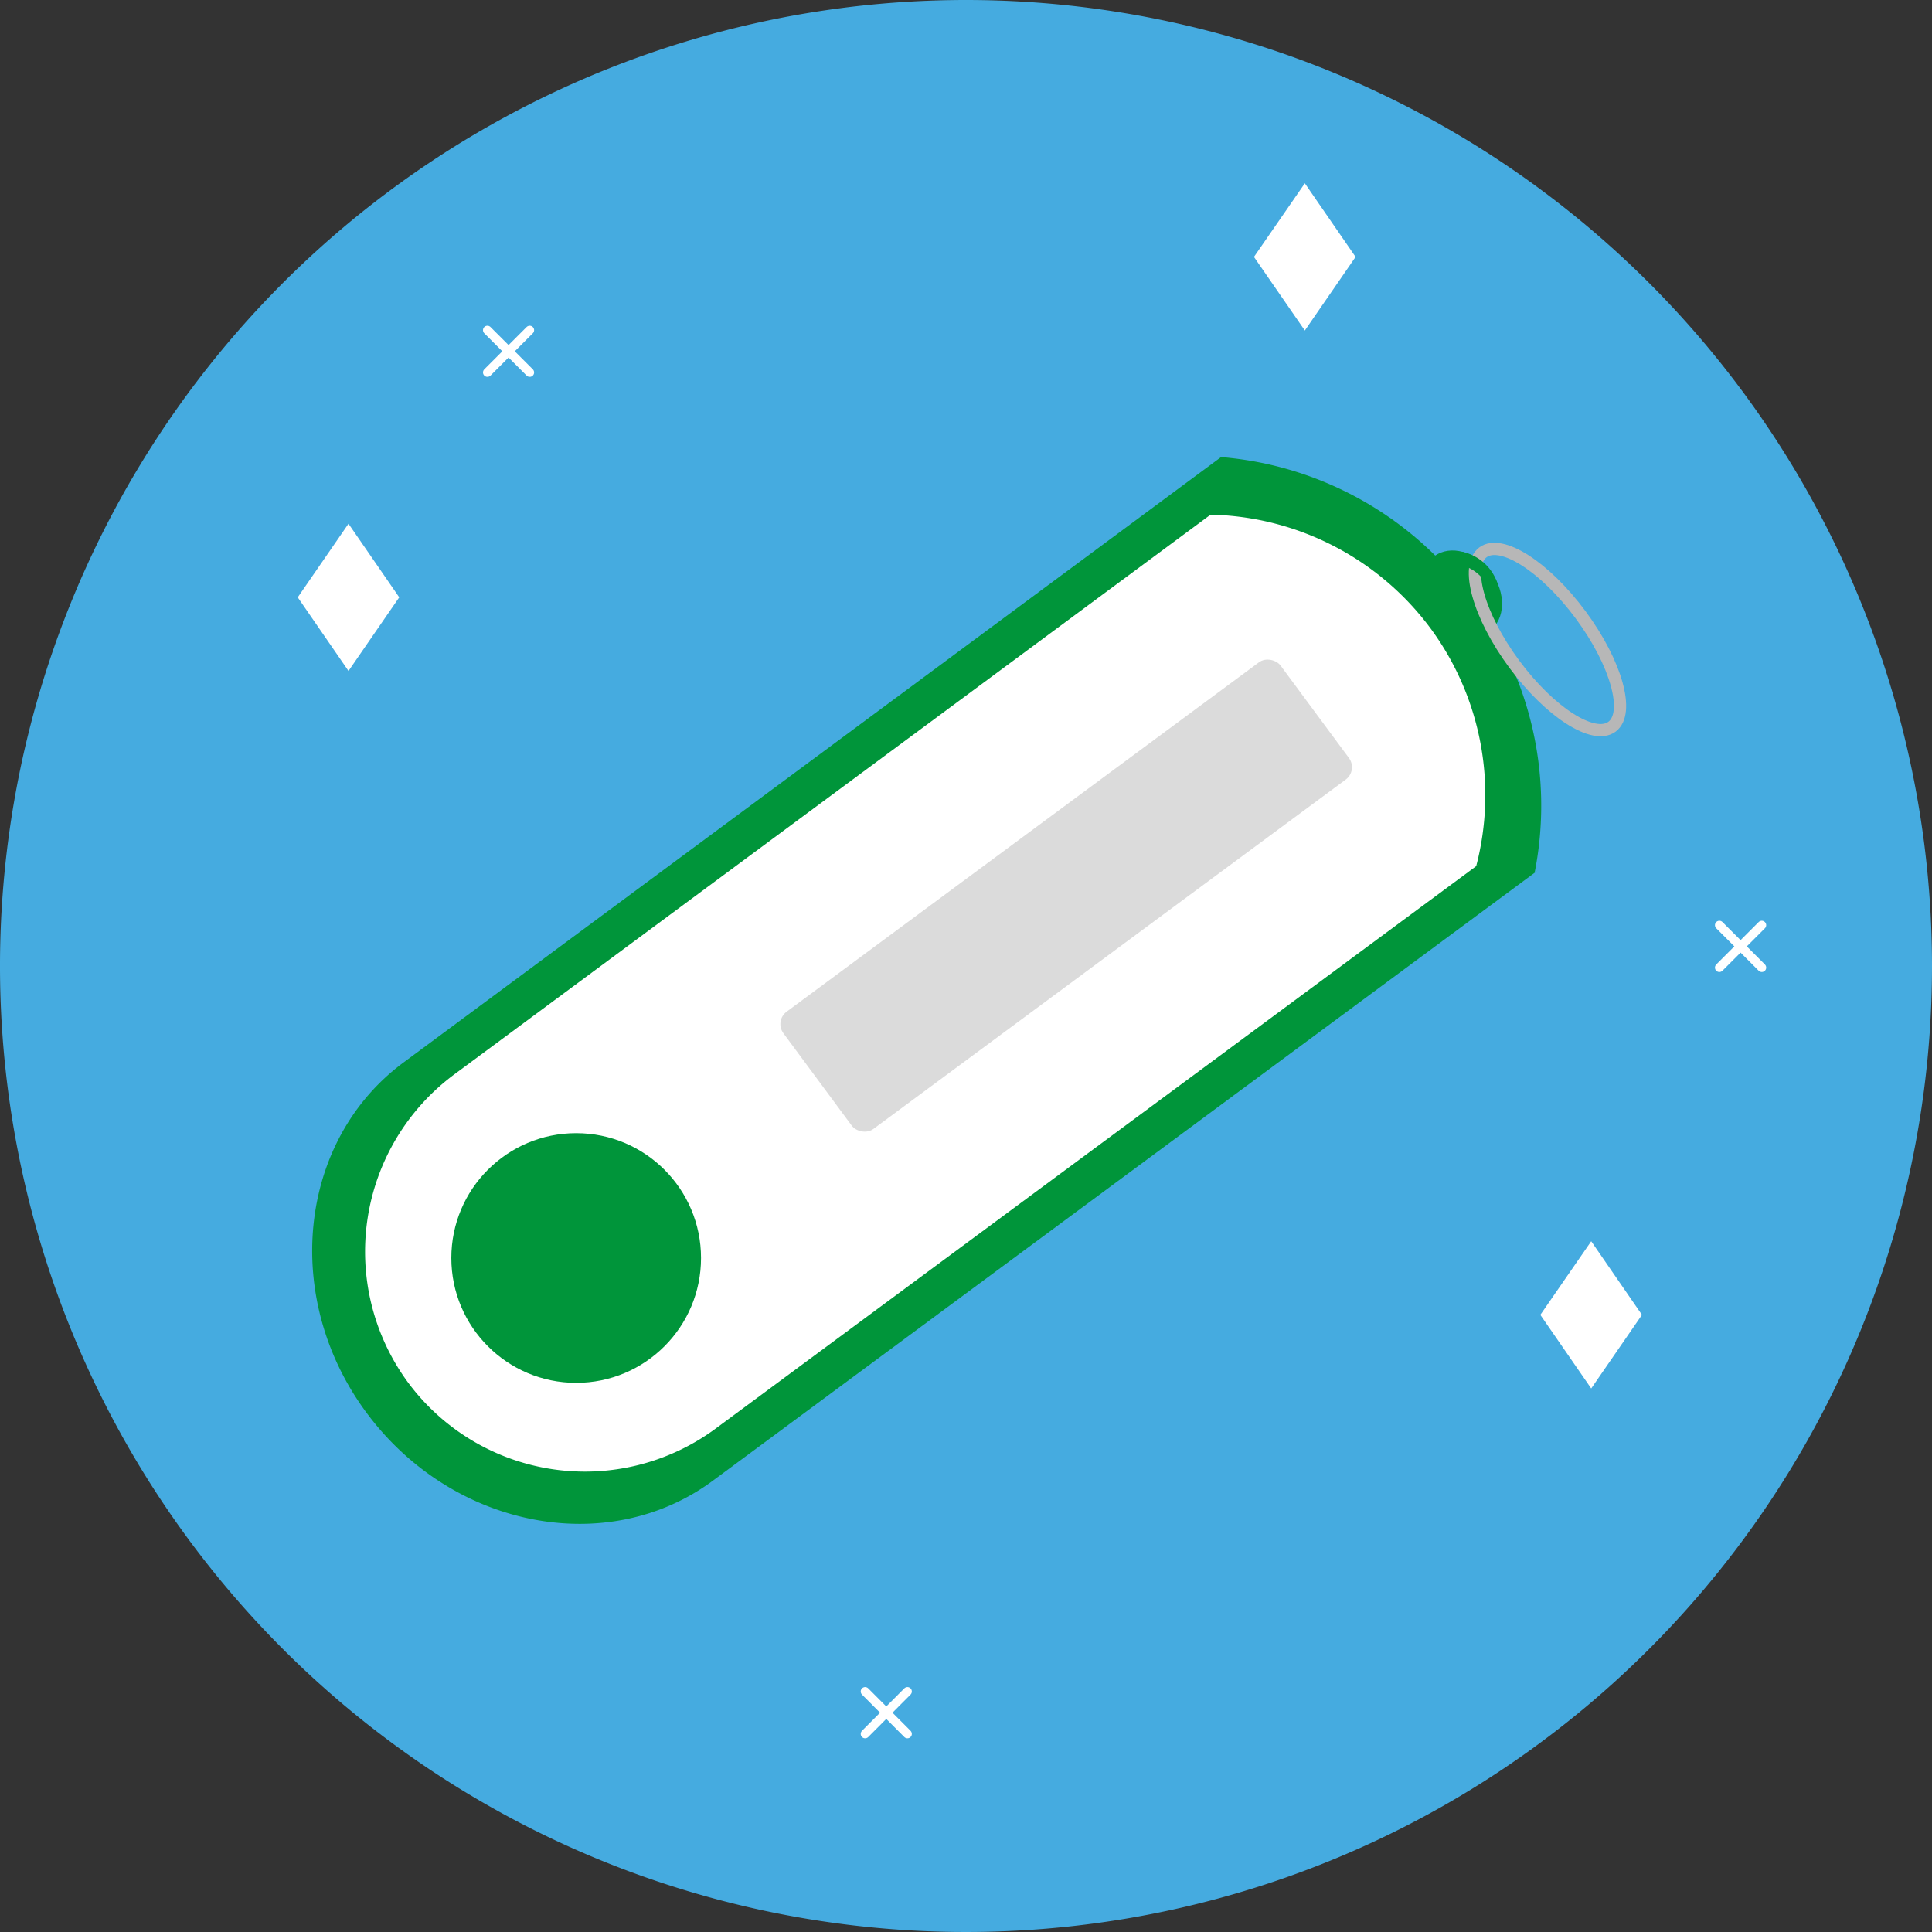 <svg id="Capa_1" data-name="Capa 1" xmlns="http://www.w3.org/2000/svg" viewBox="0 0 158 158"><rect x="0" y="0" width="158" height="158" fill="#333333" stroke="none"/><defs><style>.cls-1{fill:#45abe0;}.cls-2{fill:#fff;}.cls-3,.cls-6{fill:none;stroke-miterlimit:10;}.cls-3{stroke:#fff;stroke-linecap:round;stroke-width:0.72px;}.cls-4{fill:#00953a;}.cls-5{fill:#dbdbdb;}.cls-6{stroke:#b7b7b7;}</style></defs><title>Mesa de trabajo 21</title><path class="cls-1" d="M158,79A79,79,0,1,1,79,0a79,79,0,0,1,79,79"/><polygon class="cls-2" points="110.86 21.01 106.71 27.03 102.55 21.01 106.71 14.99 110.86 21.01"/><polygon class="cls-2" points="134.28 107.53 130.13 113.55 125.97 107.53 130.13 101.51 134.28 107.53"/><polygon class="cls-2" points="32.65 48.85 28.5 54.87 24.35 48.85 28.5 42.83 32.65 48.85"/><path class="cls-3" d="M74.21,138.33l-3.46,3.47m0-3.47,3.46,3.47M43.32,27l-3.46,3.46m0-3.46,3.46,3.46M144.08,75.66l-3.47,3.47m0-3.47,3.47,3.47"/><path class="cls-4" d="M125.5,71.39a28.21,28.21,0,0,0-5.14-22.48h0a28.19,28.19,0,0,0-20.5-11.53l0,0L33,86.89c-8.61,6.37-10,19.27-3,28.68h0c7,9.4,19.69,11.89,28.3,5.52l67.51-49.94"/><path class="cls-2" d="M120.72,70.85A23,23,0,0,0,117,51.4h0a23,23,0,0,0-18-9.31v0L37.13,87.88a18.05,18.05,0,0,0-3.76,25.18h0a18,18,0,0,0,25.17,3.76L121,70.63"/><circle class="cls-4" cx="47.12" cy="102.88" r="10.21"/><rect class="cls-5" x="61.91" y="67.27" width="50.57" height="11.93" rx="1.26" ry="1.26" transform="translate(-26.46 66.22) rotate(-36.49)"/><ellipse class="cls-4" cx="119.56" cy="48.54" rx="2.96" ry="3.8" transform="translate(-5.43 80.62) rotate(-36.49)"/><ellipse class="cls-6" cx="126.55" cy="52.3" rx="3.38" ry="8.87" transform="translate(-6.29 85.51) rotate(-36.49)"/><path class="cls-4" d="M119.56,45.12a3.91,3.91,0,0,1,2.88,2.52c.27.81-.79,1.65-.79.66s-1.37-1.95-2-2C117.67,46.14,119.56,45.12,119.56,45.12Z"/></svg>